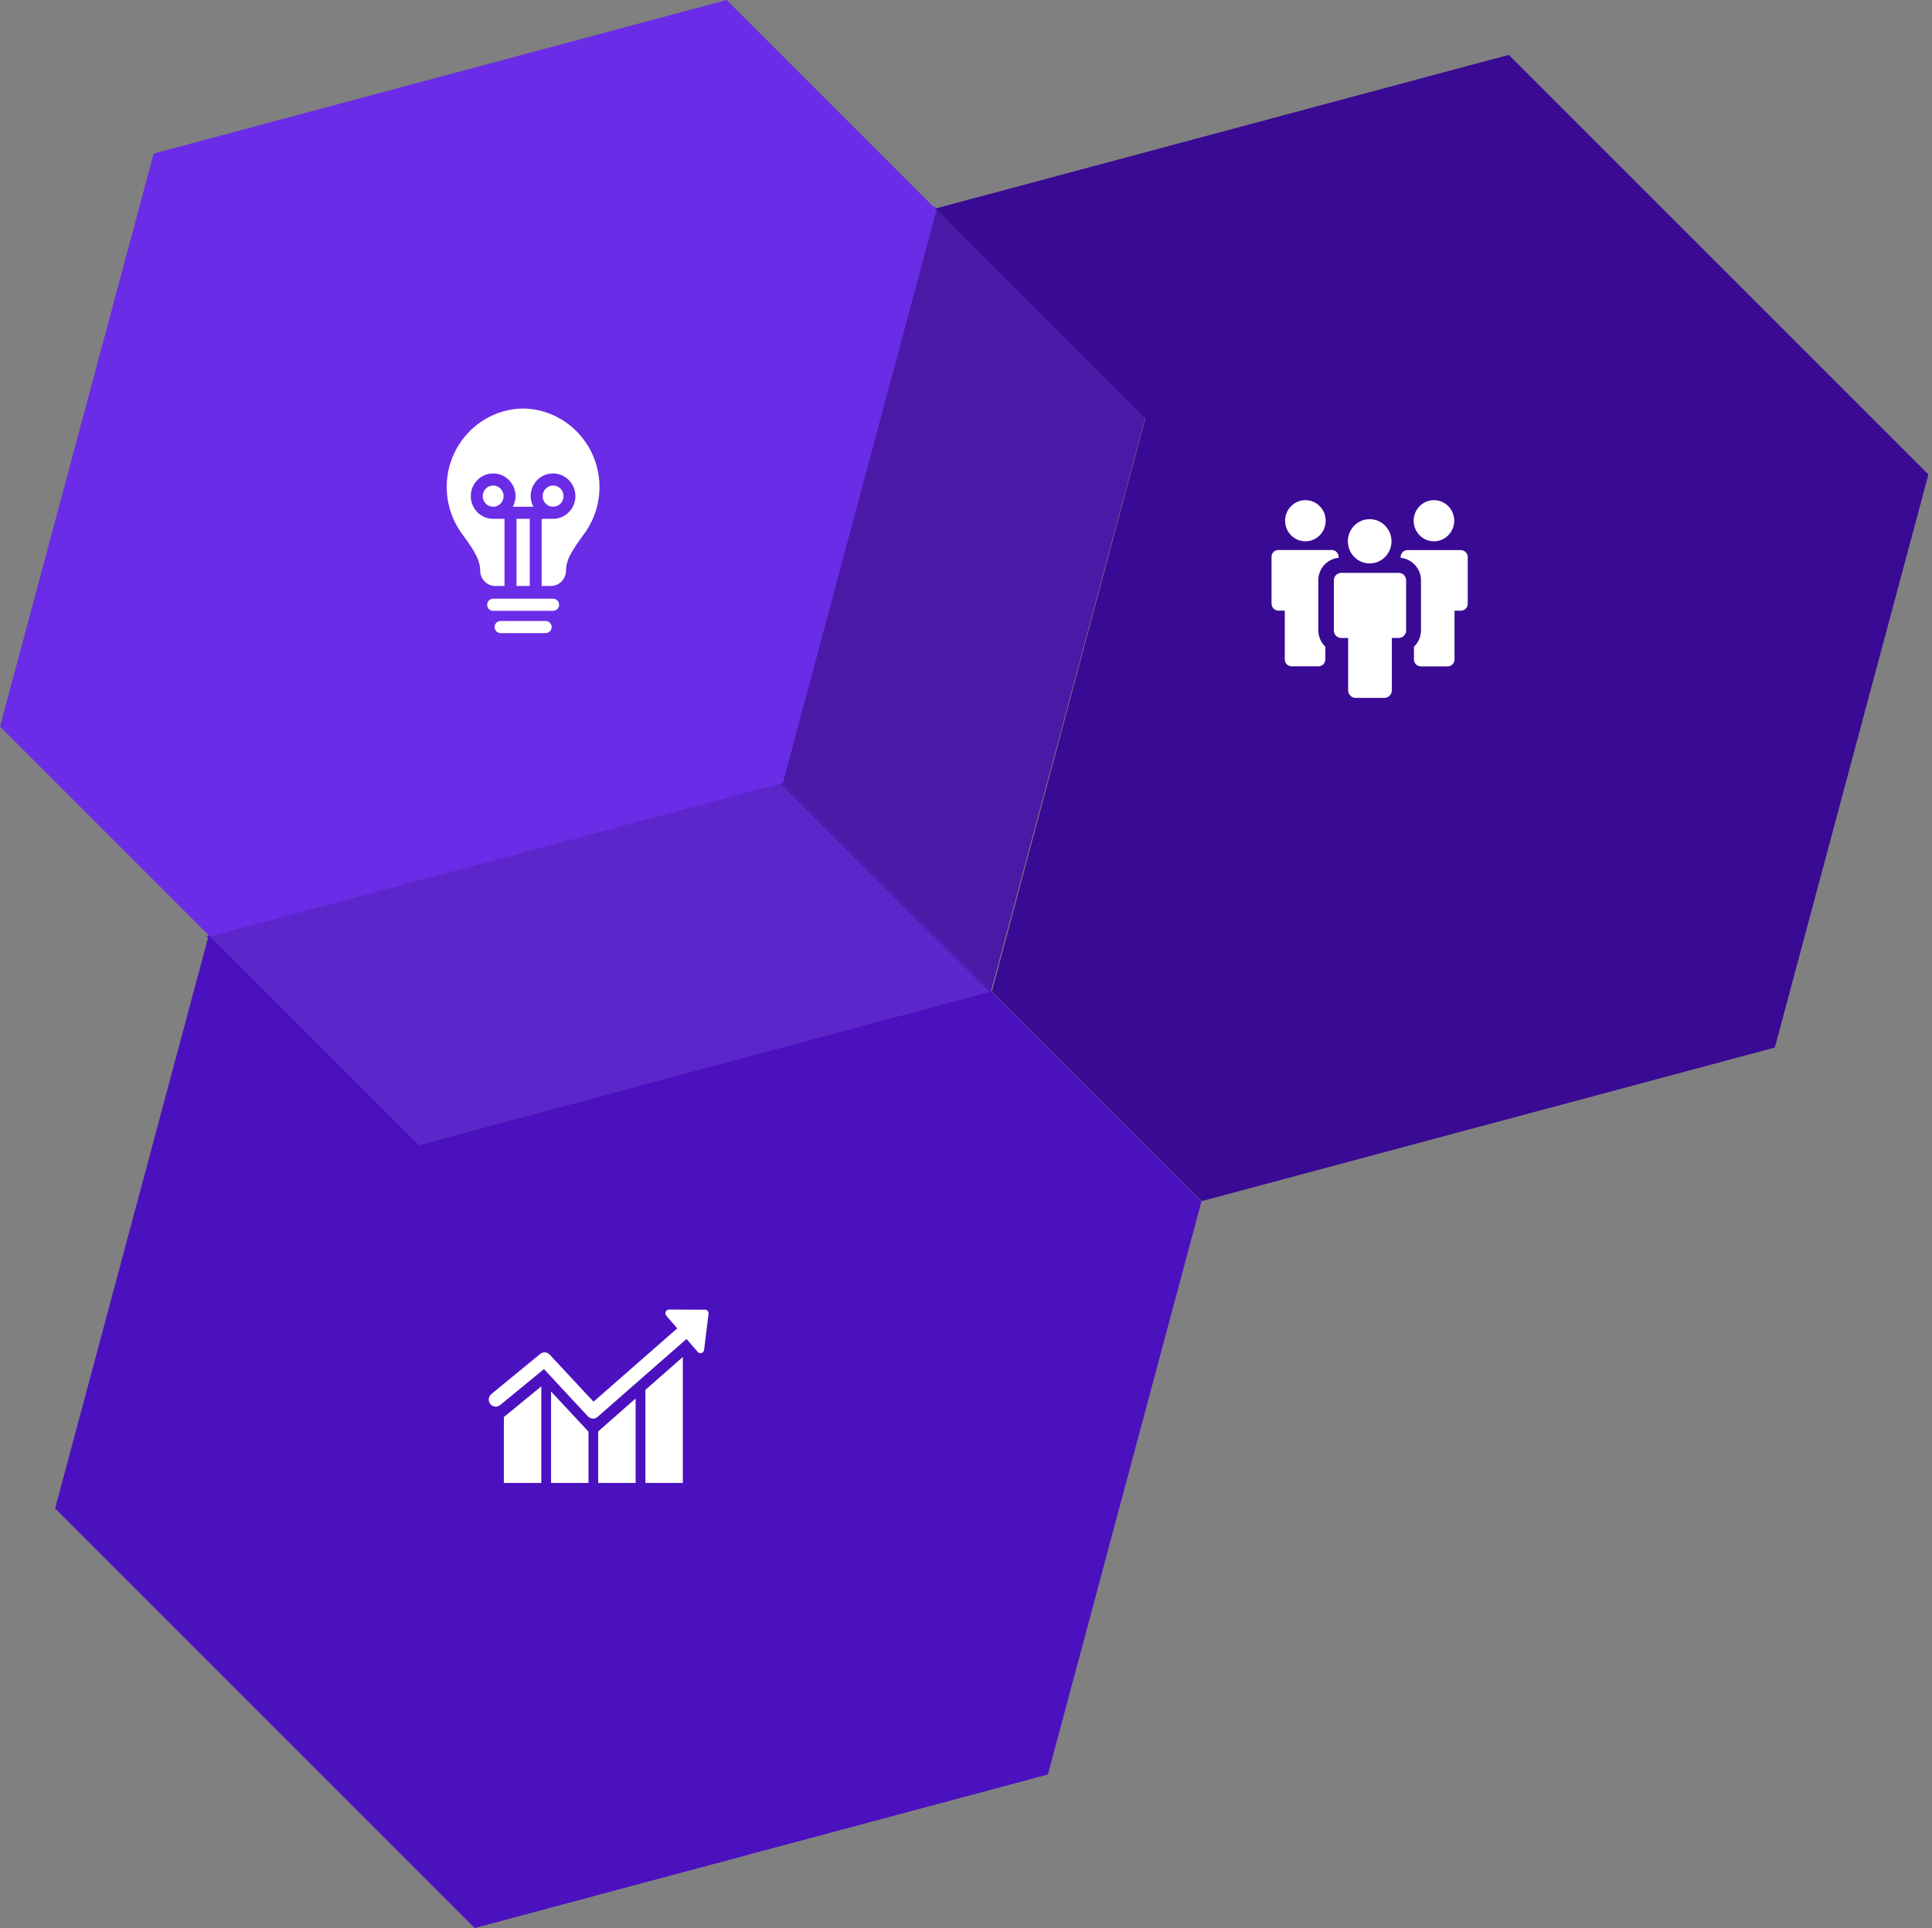 <svg width="506" height="505" viewBox="0 0 506 505" fill="none" xmlns="http://www.w3.org/2000/svg">
<rect x="0" y="0" width="506" height="505" fill="#808080" stroke="none"/>
<path d="M260 259.847L109.202 300L54 245.153L204.798 205L260 259.847Z" fill="#5D26CB"/>
<path d="M259.422 260L204 204.787L244.578 54L300 109.196L259.422 260Z" fill="#4A19A6"/>
<path d="M260 259.983L259.932 260L205.009 205.081L54.974 245.286L0 190.316L40.242 40.222L190.328 0L245.285 54.953L205.06 205.03L260 259.983Z" fill="#6A2CE6"/>
<path d="M109.659 299.89L259.706 259.679L259.758 259.729L314.668 314.656L274.457 464.755L274.389 464.789L124.324 505L14.437 395.096L54.664 244.979L54.731 244.963L109.659 299.89Z" fill="#4B11BF"/>
<path d="M505.062 124.264L464.834 274.379L464.698 274.413L314.719 314.606L259.843 259.714L300.036 248.94L259.842 259.714L259.774 259.663L300.002 109.547L245.059 54.603L395.157 14.376L505.062 124.264Z" fill="#390A93"/>
<path d="M353.01 141.78C353.01 138.575 355.566 135.982 358.725 135.982C361.883 135.982 364.439 138.575 364.439 141.78C364.439 144.984 361.883 147.578 358.725 147.578C355.566 147.578 353.01 144.984 353.01 141.78ZM366.301 150.041H351.294C350.217 150.041 349.34 150.93 349.34 152.023V165.119C349.34 166.212 350.217 167.101 351.294 167.101H353.083V180.808C353.083 181.901 353.959 182.79 355.037 182.79H362.577C363.654 182.79 364.531 181.901 364.531 180.808V167.101H366.32C367.397 167.101 368.273 166.212 368.273 165.119V152.023C368.273 150.93 367.397 150.041 366.32 150.041H366.301ZM375.558 141.78C378.497 141.78 380.871 139.372 380.871 136.39C380.871 133.408 378.497 131 375.558 131C372.618 131 370.245 133.408 370.245 136.39C370.245 139.372 372.618 141.78 375.558 141.78ZM382.624 144.077H368.638C367.634 144.077 366.831 144.892 366.831 145.911V146.114C369.807 146.392 372.162 148.911 372.162 152.005V165.1C372.162 166.805 371.45 168.323 370.318 169.398V172.713C370.318 173.732 371.121 174.547 372.126 174.547H379.136C380.141 174.547 380.944 173.732 380.944 172.713V159.951H382.605C383.609 159.951 384.413 159.136 384.413 158.117V145.929C384.413 144.91 383.609 144.095 382.605 144.095L382.624 144.077ZM347.204 136.39C347.204 133.408 344.831 131 341.891 131C338.952 131 336.578 133.408 336.578 136.39C336.578 139.372 338.952 141.78 341.891 141.78C344.831 141.78 347.204 139.372 347.204 136.39ZM333.018 145.911V158.099C333.018 159.117 333.822 159.933 334.826 159.933H336.487V172.695C336.487 173.714 337.291 174.529 338.295 174.529H345.306C346.31 174.529 347.113 173.714 347.113 172.695V169.379C345.981 168.305 345.269 166.768 345.269 165.082V151.986C345.269 148.893 347.624 146.374 350.6 146.096V145.892C350.6 144.873 349.797 144.058 348.793 144.058H334.808C333.803 144.058 333 144.873 333 145.892L333.018 145.911Z" fill="white"/>
<path d="M169.03 364.043L178.835 355.429V388.419H169.03V364.043ZM156.67 388.419H166.474V366.302L156.67 374.916V388.419ZM144.328 388.419H154.132V374.99L144.328 364.469V388.438V388.419ZM131.968 388.419H141.772V363.117L131.968 371.156V388.4V388.419ZM184.64 343.038L175.238 343C174.416 343 173.978 343.982 174.508 344.612L177.374 347.928L155.447 367.136L143.963 354.8C143.306 354.096 142.229 354.022 141.48 354.633L128.682 365.136C127.897 365.784 127.769 366.951 128.408 367.747C129.047 368.544 130.197 368.673 130.982 368.025L142.466 358.597L153.986 370.989C154.351 371.378 154.826 371.563 155.319 371.563C155.739 371.563 156.177 371.415 156.524 371.1L179.802 350.706L182.742 354.096C183.289 354.726 184.312 354.411 184.403 353.577L185.571 344.112C185.645 343.538 185.206 343.019 184.622 343.019L184.64 343.038Z" fill="white"/>
<path d="M135.276 135.896H138.745V153.493H135.276V135.896ZM137.01 107C125.928 107.148 117 116.28 117 127.561C117 132.21 118.534 136.47 121.071 139.915C124.705 144.824 125.727 146.917 125.764 149.436C125.764 151.678 127.553 153.493 129.762 153.493H132.135V135.896H129.159C125.928 135.896 123.299 133.229 123.299 129.95C123.299 126.671 125.928 124.004 129.159 124.004C132.391 124.004 135.02 126.671 135.02 129.95C135.02 130.95 134.746 131.895 134.308 132.728H139.694C139.256 131.895 138.982 130.969 138.982 129.95C138.982 126.671 141.611 124.004 144.842 124.004C148.074 124.004 150.703 126.671 150.703 129.95C150.703 133.229 148.074 135.896 144.842 135.896H141.867V153.493H144.24C146.449 153.493 148.238 151.678 148.238 149.436C148.275 146.917 149.297 144.824 152.931 139.915C155.468 136.47 157.002 132.191 157.002 127.561C157.002 116.299 148.056 107.148 136.992 107H137.01ZM126.421 129.95C126.421 131.487 127.644 132.728 129.159 132.728C130.675 132.728 131.898 131.487 131.898 129.95C131.898 128.413 130.675 127.172 129.159 127.172C127.644 127.172 126.421 128.413 126.421 129.95ZM147.599 129.95C147.599 128.413 146.376 127.172 144.861 127.172C143.345 127.172 142.122 128.413 142.122 129.95C142.122 131.487 143.345 132.728 144.861 132.728C146.376 132.728 147.599 131.487 147.599 129.95ZM146.431 158.401C146.431 157.531 145.737 156.808 144.861 156.808H129.159C128.301 156.808 127.589 157.512 127.589 158.401C127.589 159.291 128.283 159.994 129.159 159.994H144.861C145.719 159.994 146.431 159.291 146.431 158.401ZM144.477 164.236C144.477 163.366 143.784 162.643 142.907 162.643H131.113C130.255 162.643 129.543 163.347 129.543 164.236C129.543 165.125 130.237 165.829 131.113 165.829H142.907C143.765 165.829 144.477 165.125 144.477 164.236Z" fill="white"/>
</svg>
